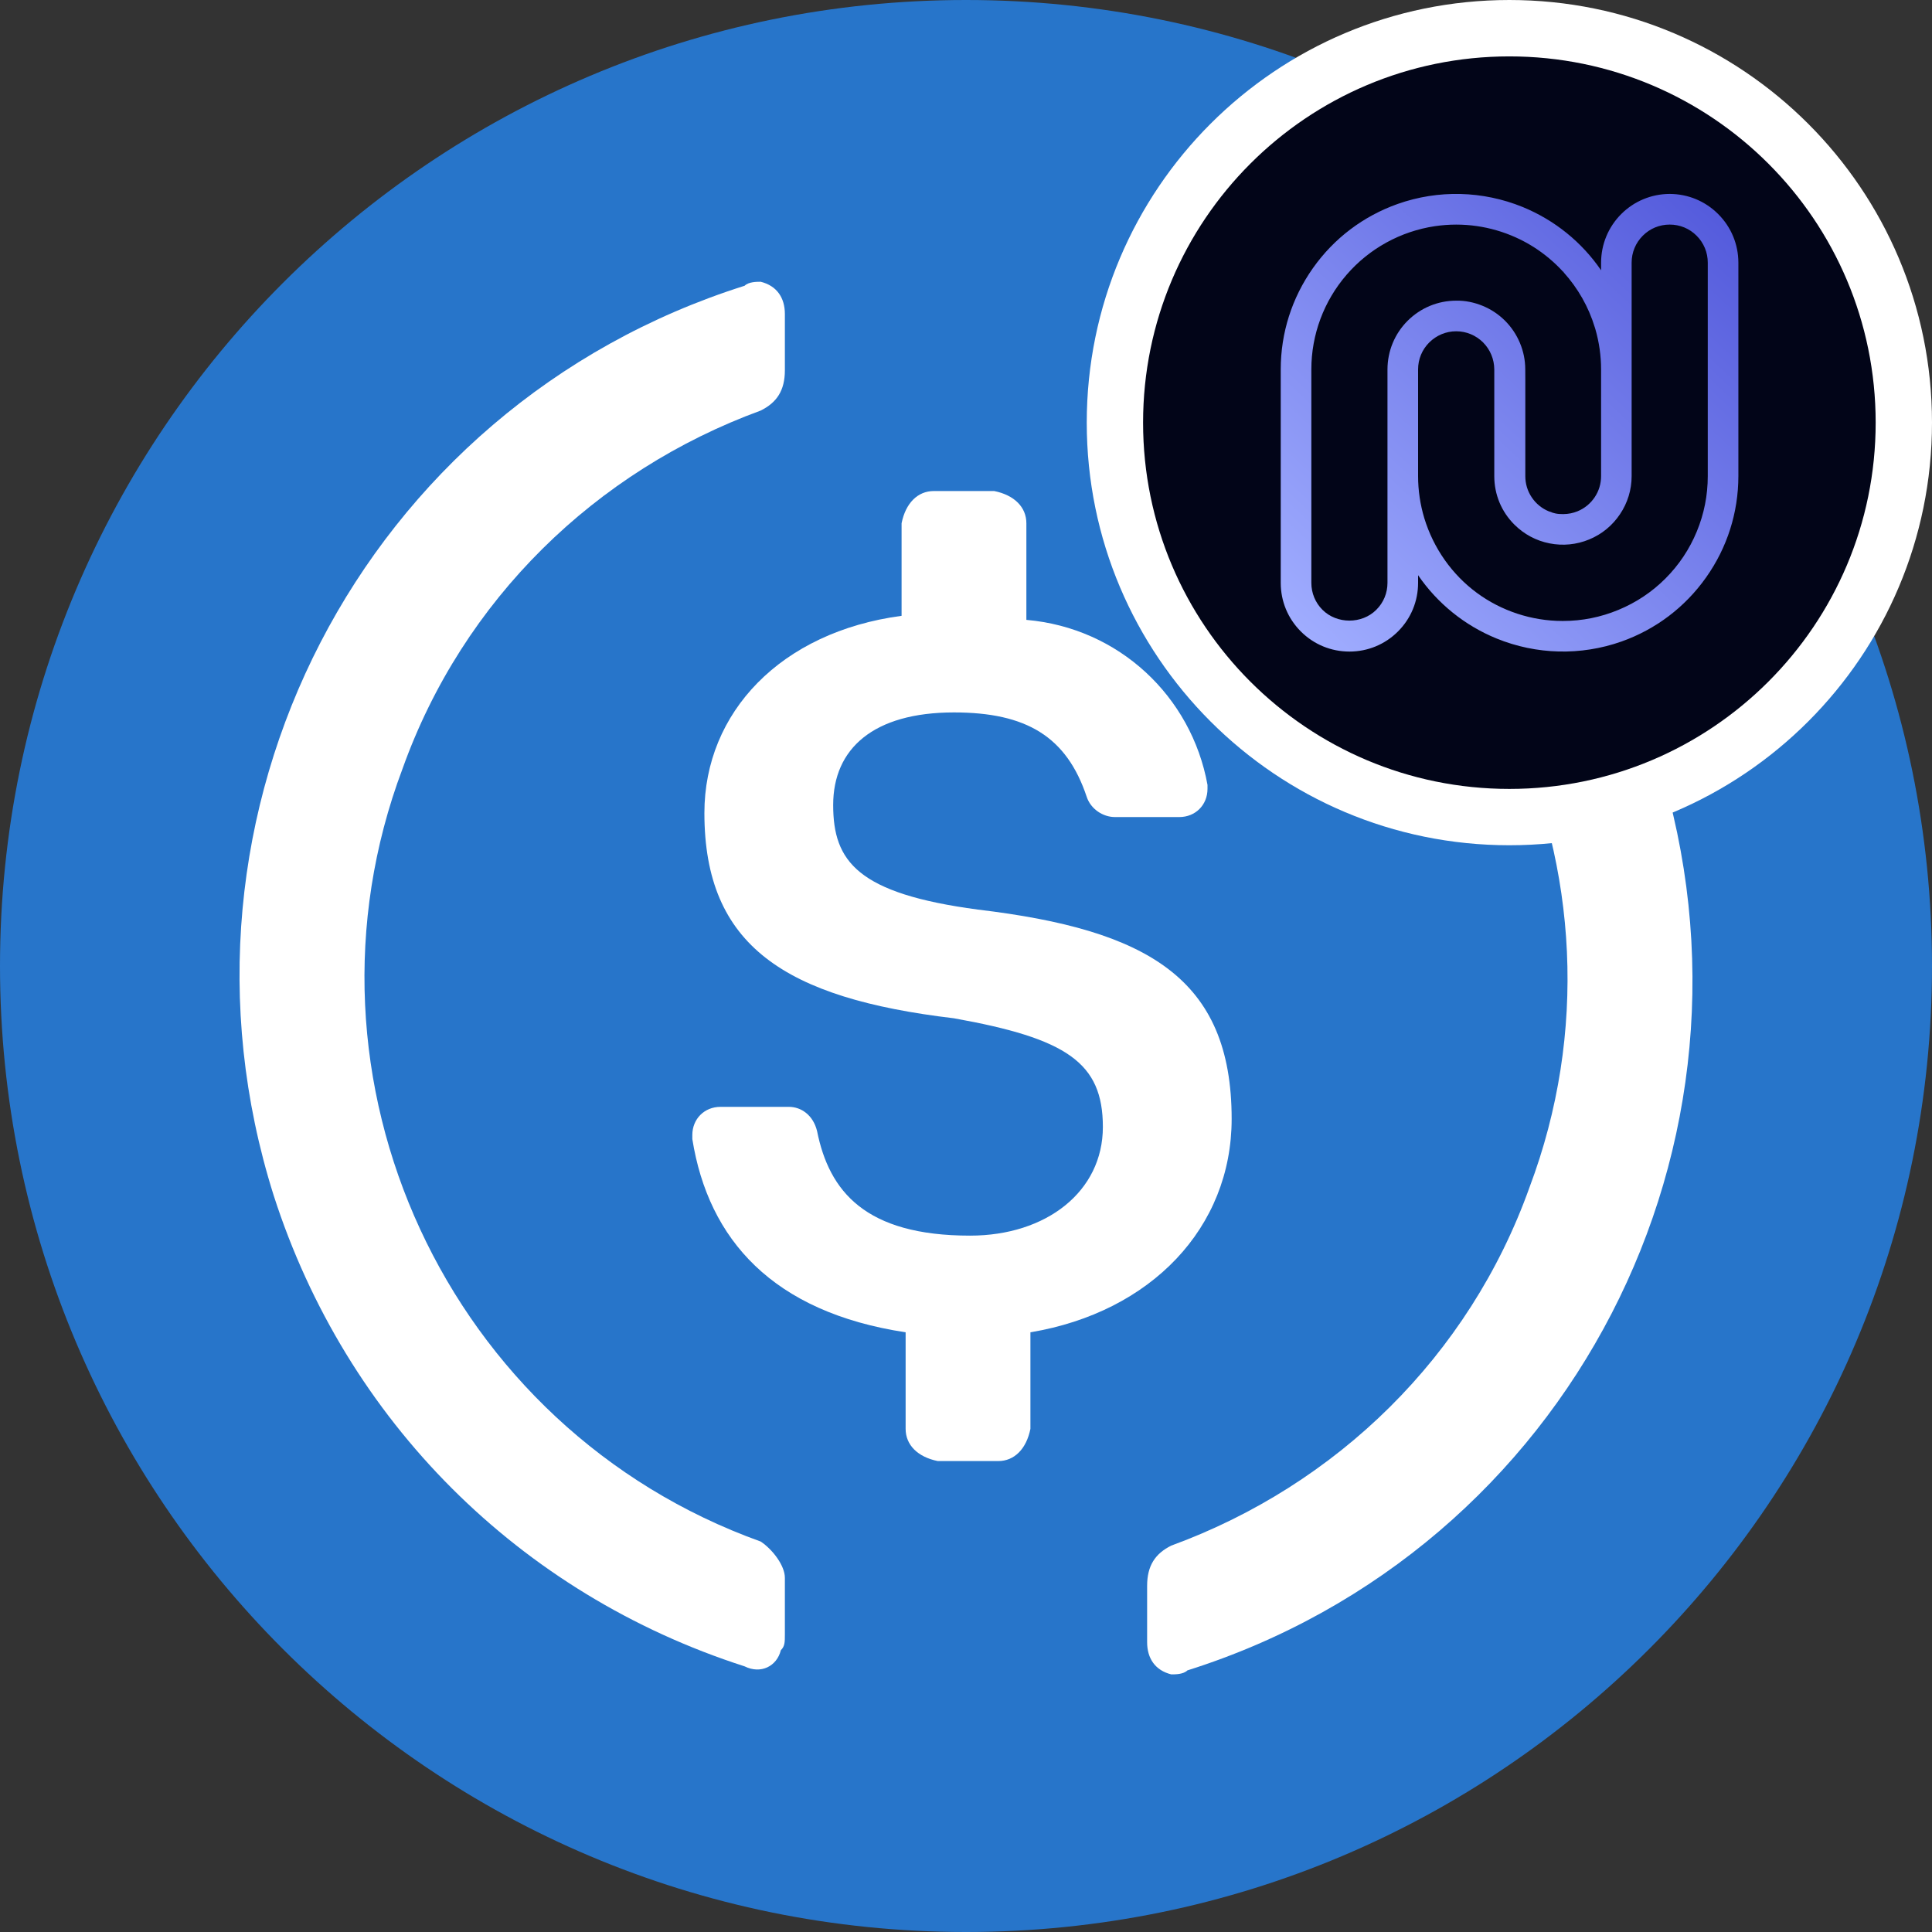 <svg width="32" height="32" viewBox="0 0 32 32" fill="none" xmlns="http://www.w3.org/2000/svg">
<rect x="0" y="0" width="32" height="32" fill="#333333" stroke="none"/>
<g clip-path="url(#clip0_6064_91)">
<path d="M32 16C32 7.163 24.837 0 16 0C7.163 0 0 7.163 0 16C0 24.837 7.163 32 16 32C24.837 32 32 24.837 32 16Z" fill="#2775CA"/>
<path d="M6.667 12.733C4.733 17.867 7.4 23.667 12.6 25.533C12.8 25.667 13 25.933 13 26.133V27.067C13 27.2 13 27.267 12.933 27.333C12.867 27.6 12.6 27.733 12.333 27.6C8.6 26.4 5.733 23.533 4.533 19.8C2.533 13.467 6 6.733 12.333 4.733C12.4 4.667 12.533 4.667 12.6 4.667C12.867 4.733 13 4.933 13 5.2V6.133C13 6.467 12.867 6.667 12.6 6.8C9.867 7.8 7.667 9.933 6.667 12.733Z" fill="white"/>
<path d="M19.067 5C19.133 4.733 19.4 4.6 19.667 4.733C23.333 5.933 26.267 8.8 27.467 12.6C29.467 18.933 26 25.667 19.667 27.667C19.6 27.733 19.467 27.733 19.4 27.733C19.133 27.667 19 27.467 19 27.2V26.267C19 25.933 19.133 25.733 19.4 25.6C22.133 24.6 24.333 22.467 25.333 19.667C27.267 14.533 24.6 8.733 19.4 6.867C19.2 6.733 19 6.467 19 6.2V5.267C19 5.133 19 5.067 19.067 5Z" fill="white"/>
<path d="M16.2 15.066C19 15.4 20.4 16.2 20.4 18.533C20.4 20.333 19.067 21.733 17.067 22.067V23.666C17 24 16.8 24.2 16.533 24.2H15.533C15.2 24.133 15 23.933 15 23.666V22.067C12.8 21.733 11.733 20.533 11.467 18.866V18.8C11.467 18.533 11.667 18.333 11.933 18.333H13.067C13.267 18.333 13.467 18.466 13.533 18.733C13.733 19.733 14.333 20.466 16.067 20.466C17.333 20.466 18.267 19.733 18.267 18.666C18.267 17.6 17.667 17.2 15.8 16.866C13 16.533 11.667 15.666 11.667 13.466C11.667 11.8 12.933 10.466 14.933 10.2V8.667C15 8.333 15.2 8.133 15.467 8.133H16.467C16.8 8.2 17 8.4 17 8.667V10.267C18.533 10.4 19.733 11.533 20 13V13.066C20 13.333 19.8 13.533 19.533 13.533H18.467C18.267 13.533 18.067 13.4 18 13.2C17.667 12.2 17 11.8 15.8 11.8C14.467 11.8 13.8 12.4 13.8 13.333C13.8 14.267 14.2 14.8 16.2 15.066Z" fill="white"/>
<path d="M25 14C28.866 14 32 10.866 32 7C32 3.134 28.866 0 25 0C21.134 0 18 3.134 18 7C18 10.866 21.134 14 25 14Z" fill="white"/>
<path d="M25 13.067C28.351 13.067 31.067 10.351 31.067 7C31.067 3.65 28.351 0.934 25 0.934C21.649 0.934 18.933 3.65 18.933 7C18.933 10.351 21.649 13.067 25 13.067Z" fill="#020518"/>
<path d="M28.286 7.886C28.286 8.203 28.225 8.512 28.104 8.804C27.983 9.097 27.808 9.359 27.584 9.583C27.36 9.807 27.098 9.981 26.805 10.102C26.513 10.223 26.205 10.285 25.889 10.285H25.887H25.877C25.371 10.285 24.869 10.12 24.462 9.82C24.052 9.518 23.744 9.084 23.591 8.583C23.523 8.357 23.488 8.123 23.488 7.887V6.118C23.488 5.949 23.554 5.791 23.673 5.672C23.793 5.553 23.951 5.487 24.119 5.487C24.287 5.487 24.445 5.553 24.565 5.672C24.683 5.791 24.749 5.95 24.75 6.118V7.886C24.75 8.19 24.868 8.476 25.084 8.69C25.243 8.849 25.445 8.957 25.666 9C25.887 9.044 26.114 9.021 26.322 8.935C26.531 8.849 26.707 8.704 26.832 8.517C26.958 8.33 27.025 8.112 27.025 7.886V4.35C27.025 4.266 27.041 4.185 27.073 4.108C27.105 4.031 27.151 3.963 27.21 3.904C27.269 3.845 27.337 3.799 27.414 3.767C27.568 3.704 27.743 3.704 27.897 3.767C27.974 3.799 28.042 3.845 28.101 3.904C28.16 3.963 28.206 4.031 28.238 4.108C28.27 4.185 28.286 4.266 28.286 4.35V7.886ZM23.315 5.313C23.1 5.528 22.982 5.814 22.981 6.118V9.654C22.981 9.822 22.916 9.981 22.796 10.1C22.558 10.339 22.143 10.339 21.904 10.1C21.785 9.981 21.72 9.822 21.72 9.654V6.118C21.72 5.543 21.927 4.987 22.303 4.552C22.679 4.116 23.199 3.831 23.767 3.746C23.885 3.729 24.002 3.72 24.119 3.72C24.571 3.72 25.017 3.848 25.403 4.092C25.585 4.208 25.749 4.346 25.892 4.503C25.893 4.502 25.894 4.5 25.896 4.499L25.899 4.511C26.134 4.772 26.312 5.082 26.415 5.422L26.425 5.454C26.487 5.67 26.519 5.893 26.519 6.118V7.886C26.519 8.011 26.483 8.132 26.413 8.236C26.343 8.34 26.246 8.42 26.13 8.468C26.055 8.499 25.976 8.514 25.896 8.515V8.516C25.893 8.516 25.89 8.515 25.887 8.515C25.846 8.515 25.806 8.513 25.766 8.505C25.743 8.5 25.72 8.493 25.698 8.486V8.483C25.683 8.478 25.667 8.475 25.652 8.469C25.537 8.421 25.439 8.341 25.37 8.237C25.3 8.133 25.264 8.012 25.264 7.887V6.285L25.263 6.117C25.263 5.966 25.233 5.82 25.175 5.681C25.117 5.542 25.034 5.418 24.927 5.311C24.82 5.205 24.695 5.122 24.556 5.065C24.416 5.008 24.268 4.977 24.119 4.98C23.816 4.98 23.53 5.099 23.315 5.313ZM28.459 3.546C28.244 3.331 27.959 3.213 27.655 3.212C27.352 3.213 27.066 3.332 26.852 3.546C26.638 3.761 26.52 4.046 26.519 4.35V4.477C26.2 4.01 25.749 3.645 25.219 3.428C24.558 3.159 23.824 3.14 23.15 3.378C22.581 3.58 22.095 3.947 21.747 4.44C21.398 4.934 21.213 5.514 21.213 6.118V9.654C21.213 9.958 21.331 10.244 21.546 10.459C21.761 10.674 22.047 10.792 22.351 10.792C22.654 10.792 22.94 10.674 23.155 10.459C23.37 10.244 23.488 9.958 23.488 9.654V9.527C23.808 9.994 24.259 10.36 24.789 10.576C25.449 10.845 26.183 10.863 26.856 10.626C27.425 10.424 27.91 10.057 28.259 9.563C28.608 9.07 28.792 8.491 28.793 7.887V4.349C28.792 4.046 28.674 3.761 28.459 3.546Z" fill="url(#paint0_linear_6064_91)"/>
</g>
<defs>
<linearGradient id="paint0_linear_6064_91" x1="20.878" y1="10.736" x2="28.749" y2="2.304" gradientUnits="userSpaceOnUse">
<stop offset="0.05" stop-color="#A0ADFF"/>
<stop offset="1" stop-color="#4C52D8"/>
</linearGradient>
<clipPath id="clip0_6064_91">
<rect width="32" height="32" fill="white"/>
</clipPath>
</defs>
</svg>
